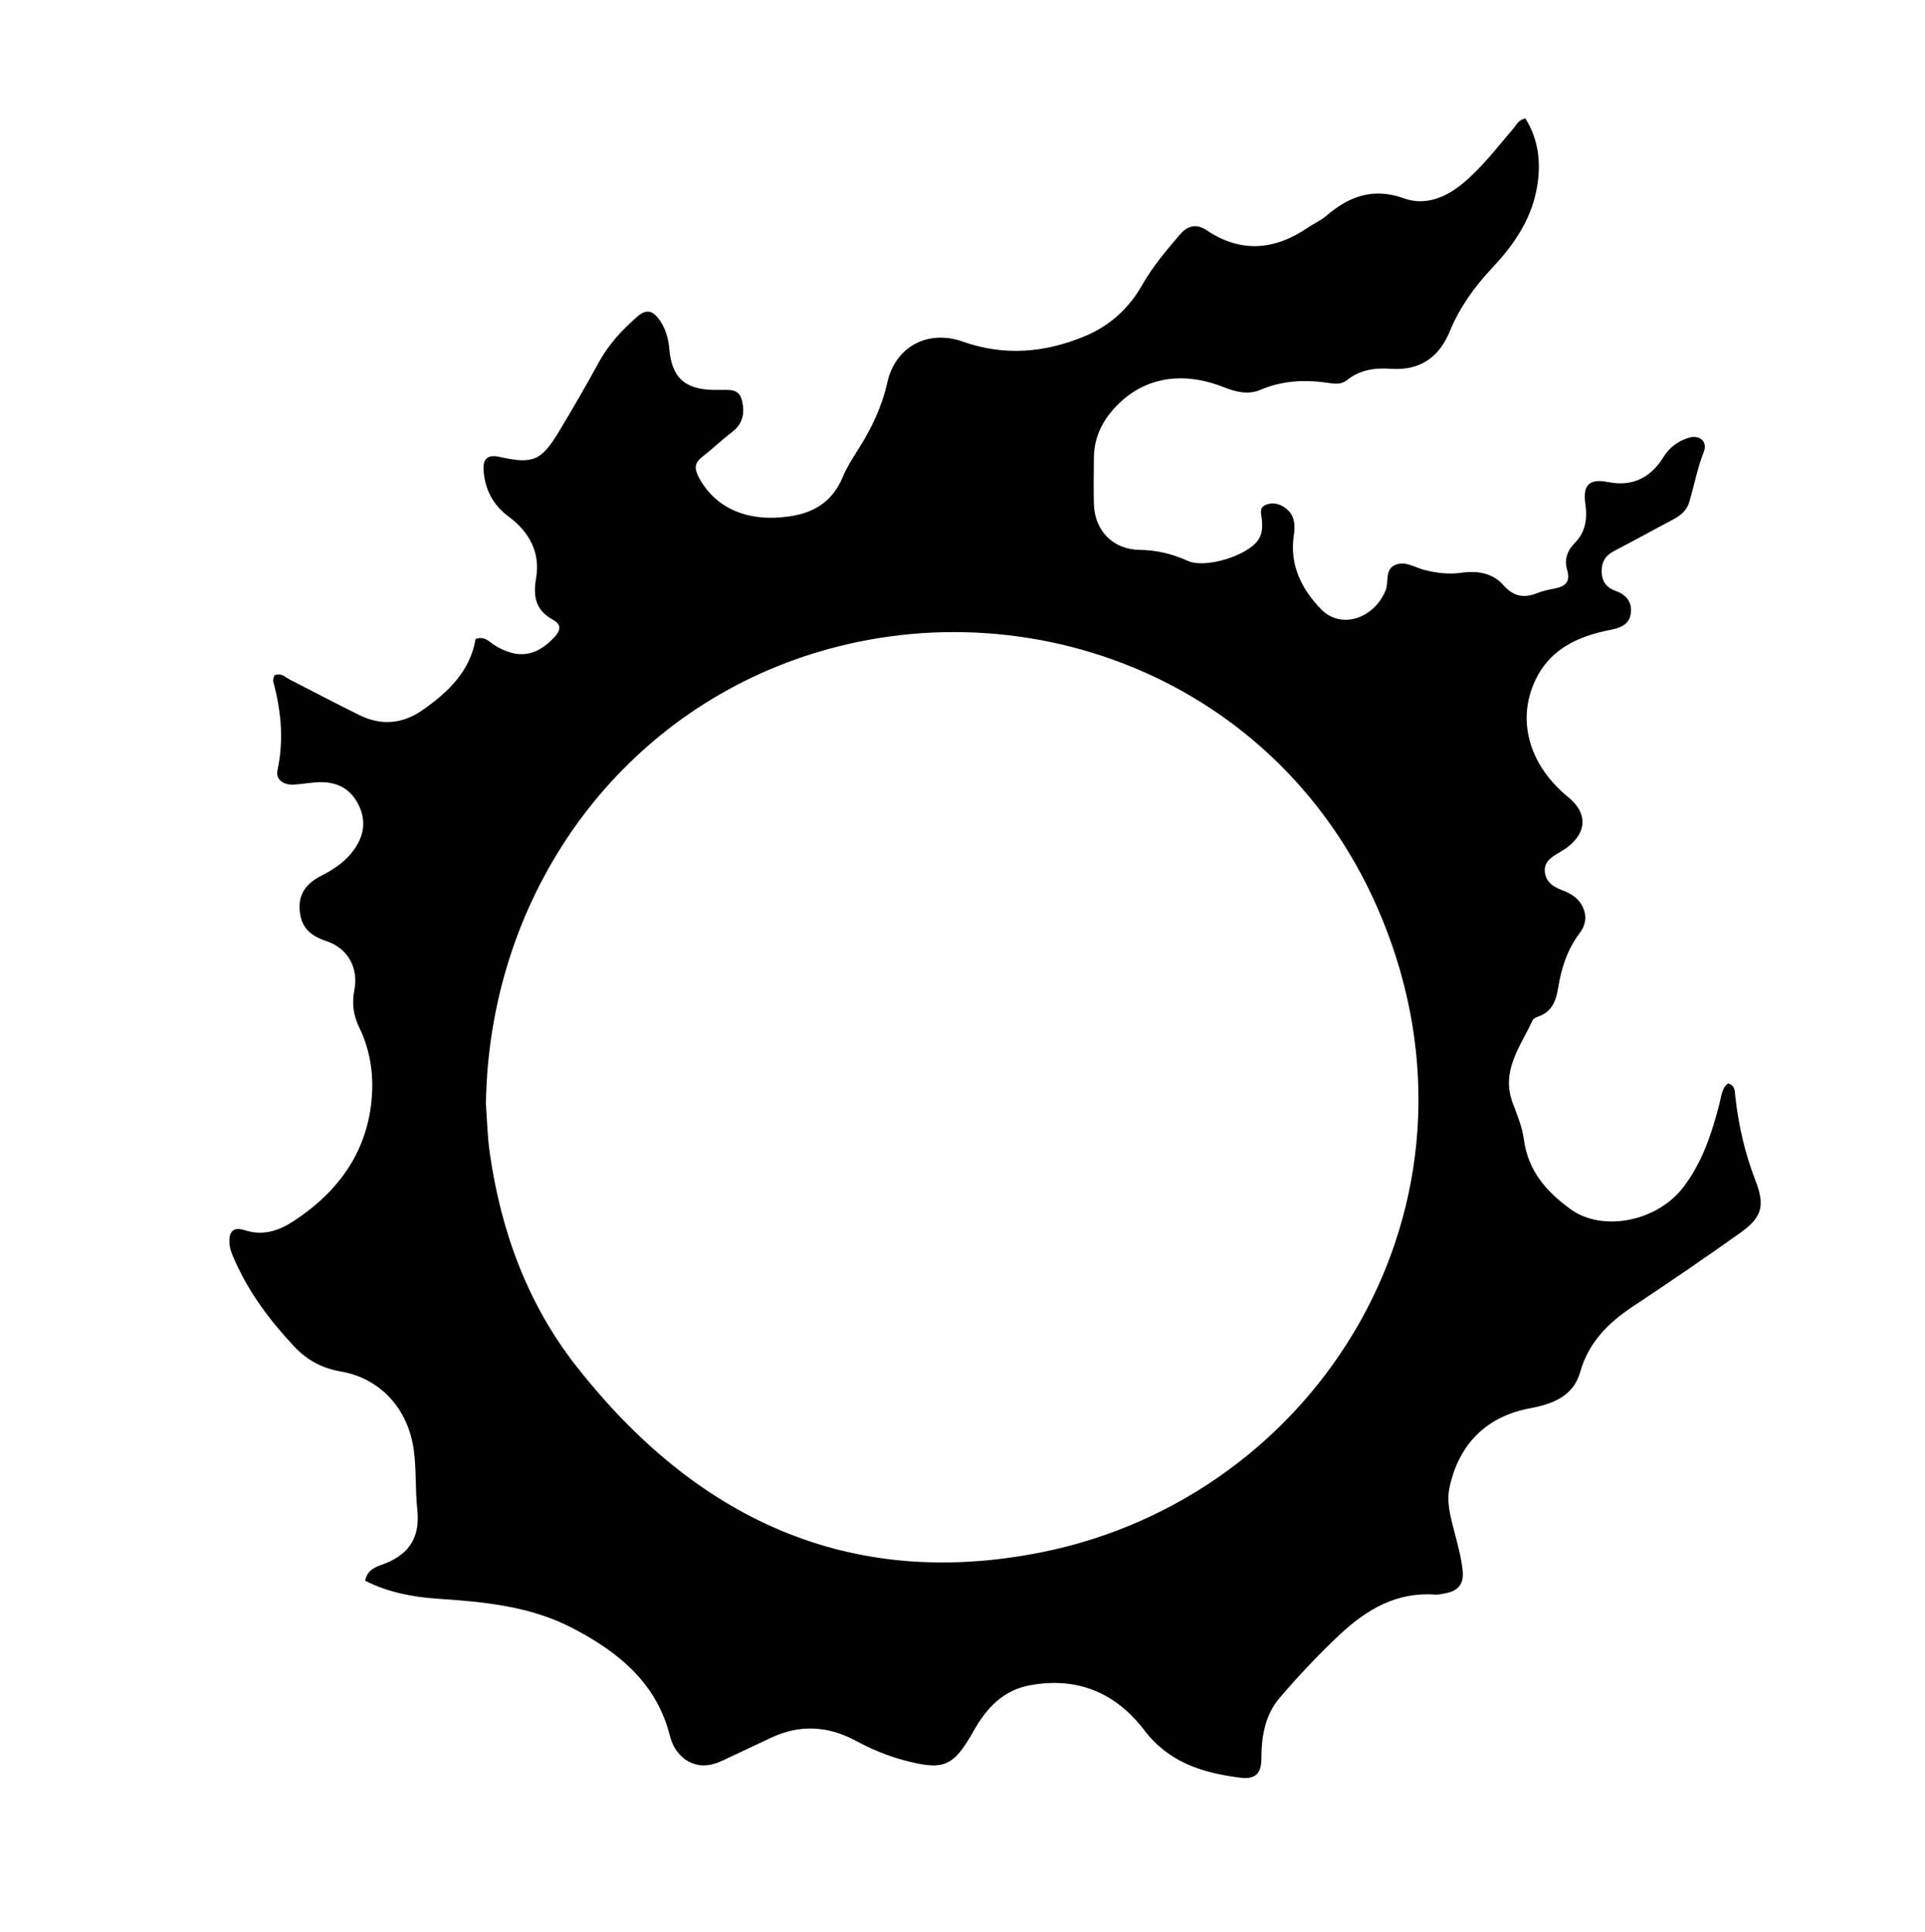 <svg version="1.1" id="Layer_1" xmlns="http://www.w3.org/2000/svg" xmlns:xlink="http://www.w3.org/1999/xlink" x="0px" y="0px"
	 width="100%" viewBox="0 -2 576 578" enable-background="new 0 -2 576 578" xml:space="preserve">
<path fill="#000000" opacity="1" stroke="none" 
	d="
M204.905,524.371 
	C202.42,522.399 201.129,520.07 200.468,517.443 
	C196.462,501.513 185.031,492.297 171.326,485.152 
	C158.59,478.513 144.666,477.276 130.682,476.331 
	C123.219,475.826 116.005,474.368 109.256,470.972 
	C110.009,467.237 113.019,466.7 115.288,465.793 
	C122.698,462.829 125.715,457.7 124.865,449.743 
	C124.23,443.806 124.628,437.807 123.809,431.82 
	C122.148,419.677 113.962,410.441 101.99,408.363 
	C96.512,407.413 91.974,405.064 88.166,401.021 
	C80.918,393.326 74.623,384.994 70.318,375.272 
	C69.581,373.607 68.785,371.985 68.67,370.079 
	C68.459,366.58 69.652,364.943 73.325,366.118 
	C78.715,367.843 83.41,366.3 87.954,363.308 
	C101.539,354.364 110.189,342.245 111.291,325.752 
	C111.755,318.803 110.623,311.781 107.459,305.353 
	C105.692,301.763 105.277,298.103 106.038,294.194 
	C107.302,287.701 104.149,281.731 97.731,279.617 
	C93.1,278.092 90.206,275.719 89.698,270.696 
	C89.166,265.429 91.715,262.278 96.17,260.014 
	C99.433,258.356 102.548,256.368 104.946,253.494 
	C108.531,249.195 109.904,244.455 107.443,239.139 
	C105.07,234.014 100.829,231.832 95.324,232.045 
	C92.835,232.141 90.362,232.627 87.872,232.766 
	C84.891,232.932 82.417,231.302 83.029,228.461 
	C84.975,219.427 84.125,210.678 81.759,201.92 
	C81.607,201.357 81.955,200.659 82.054,200.111 
	C84.136,199.14 85.337,200.627 86.745,201.347 
	C93.717,204.907 100.632,208.582 107.661,212.024 
	C114.214,215.233 120.575,214.583 126.55,210.394 
	C134.22,205.017 140.711,198.735 142.3,189.192 
	C145.121,188.198 146.439,190.131 148.042,191.103 
	C154.974,195.302 160.411,194.508 165.902,188.629 
	C167.866,186.526 167.987,184.843 165.463,183.444 
	C160.292,180.579 159.434,176.625 160.424,170.864 
	C161.692,163.483 158.457,157.199 152.318,152.676 
	C147.596,149.199 145.076,144.534 144.701,138.72 
	C144.476,135.231 145.909,133.906 149.559,134.723 
	C159.459,136.936 161.954,135.885 167.212,127.194 
	C171.35,120.355 175.342,113.421 179.182,106.41 
	C182.119,101.046 186.122,96.722 190.694,92.743 
	C193.496,90.305 195.36,91.03 197.249,93.615 
	C199.178,96.257 199.993,99.27 200.274,102.472 
	C201.017,110.949 204.906,114.533 213.499,114.661 
	C213.999,114.669 214.499,114.646 214.999,114.664 
	C217.753,114.767 221.07,113.966 222,117.764 
	C222.874,121.333 222.429,124.658 219.158,127.18 
	C216,129.616 213.09,132.373 209.959,134.847 
	C207.627,136.69 207.846,138.513 209.138,140.91 
	C214.212,150.322 224.171,154.418 236.655,152.446 
	C244.045,151.278 249.238,147.731 252.168,140.734 
	C253.381,137.837 255.106,135.13 256.798,132.462 
	C260.745,126.24 263.873,119.772 265.502,112.461 
	C267.894,101.723 277.625,96.528 288.027,100.203 
	C300.463,104.598 312.561,103.593 324.529,98.63 
	C332.034,95.518 337.744,90.331 341.754,83.299 
	C344.913,77.76 348.971,72.918 353.113,68.119 
	C355.468,65.391 358.071,64.901 361.039,66.886 
	C371.329,73.771 381.384,72.879 391.321,66.112 
	C393.11,64.893 395.162,64.011 396.793,62.621 
	C403.694,56.736 410.829,54.007 420.184,57.377 
	C426.38,59.609 432.627,57.154 437.819,52.794 
	C443.609,47.933 448.134,41.938 452.994,36.239 
	C453.837,35.249 454.342,33.9 456.42,33.425 
	C460.601,40.11 461.225,47.471 459.702,55.079 
	C457.875,64.207 452.681,71.577 446.461,78.196 
	C441.15,83.847 436.75,89.98 433.787,97.188 
	C430.592,104.959 424.823,108.96 416.207,108.349 
	C411.429,108.01 406.922,108.631 403.006,111.773 
	C401.508,112.976 399.701,112.914 397.774,112.621 
	C390.764,111.555 383.888,111.763 377.181,114.641 
	C373.495,116.224 369.77,115.284 366.052,113.814 
	C352.623,108.505 340.399,111.413 332.218,121.579 
	C329.08,125.479 327.362,129.882 327.32,134.896 
	C327.281,139.561 327.183,144.231 327.325,148.892 
	C327.566,156.788 333.015,162.415 340.952,162.527 
	C346.08,162.6 350.761,163.707 355.398,165.821 
	C360.594,168.191 373.042,164.349 376.372,159.716 
	C377.745,157.808 377.776,155.682 377.584,153.495 
	C377.443,151.89 376.622,149.993 378.67,149.091 
	C380.608,148.239 382.596,148.615 384.366,149.821 
	C387.464,151.932 387.608,155.014 387.121,158.296 
	C385.811,167.111 389.578,174.412 395.278,180.275 
	C401.317,186.486 411.22,183.037 414.627,174.593 
	C415.672,172.005 414.151,168.116 417.883,166.879 
	C420.769,165.922 423.346,167.793 426.056,168.497 
	C429.768,169.461 433.507,169.92 437.42,169.363 
	C442.023,168.706 446.652,169.452 449.842,173.077 
	C452.879,176.531 456.037,177.051 460.038,175.45 
	C461.57,174.836 463.223,174.473 464.853,174.166 
	C468.095,173.554 470.074,172.381 468.9,168.444 
	C468.047,165.584 468.918,162.743 471.077,160.605 
	C474.515,157.2 475.003,153.17 474.355,148.627 
	C473.566,143.094 475.624,141.131 481.113,142.233 
	C488.47,143.711 493.89,140.919 497.675,134.856 
	C499.583,131.8 502.118,129.922 505.394,128.957 
	C508.629,128.004 511.031,130.159 509.799,133.258 
	C507.876,138.092 506.954,143.157 505.506,148.093 
	C504.744,150.691 502.938,152.235 500.619,153.45 
	C494.72,156.539 488.912,159.805 482.993,162.855 
	C480.273,164.257 479.138,166.284 479.264,169.285 
	C479.385,172.183 480.859,173.888 483.476,174.824 
	C486.459,175.891 488.292,177.928 488.011,181.194 
	C487.719,184.6 485.235,185.796 482.204,186.384 
	C471.961,188.372 463.124,192.387 458.818,202.853 
	C454.014,214.528 457.971,227.339 469.268,236.535 
	C475.038,241.231 474.924,247.003 468.948,251.553 
	C468.157,252.156 467.269,252.634 466.417,253.157 
	C464.256,254.482 461.981,255.812 462.245,258.817 
	C462.515,261.903 464.842,263.399 467.398,264.346 
	C470.184,265.379 472.485,266.825 473.702,269.626 
	C474.875,272.326 474.417,274.886 472.691,277.161 
	C468.96,282.081 467.166,287.717 466.205,293.72 
	C465.603,297.48 464.297,300.823 460.212,302.188 
	C459.606,302.391 458.828,302.77 458.592,303.281 
	C454.972,311.115 449.026,318.374 452.626,327.998 
	C453.963,331.571 455.482,335.207 455.977,338.939 
	C457.221,348.309 462.684,354.534 469.939,359.798 
	C479.476,366.719 495.894,363.57 503.824,353.054 
	C509.454,345.589 512.294,336.892 514.566,327.969 
	C515.084,325.932 515.141,323.687 517.063,322.171 
	C519.269,322.763 519.068,324.612 519.243,326.162 
	C520.215,334.793 522.15,343.181 525.287,351.295 
	C528.127,358.641 527.319,362.17 520.819,366.808 
	C510.244,374.352 499.501,381.672 488.673,388.851 
	C481.232,393.785 475.35,399.605 472.803,408.584 
	C470.773,415.741 464.613,418.105 457.886,419.354 
	C444.865,421.771 436.635,429.943 433.766,442.843 
	C432.778,447.289 433.917,451.416 434.993,455.594 
	C436.028,459.614 437.176,463.581 437.643,467.754 
	C438.115,471.971 436.347,474.046 432.428,474.737 
	C431.447,474.91 430.44,475.193 429.467,475.121 
	C417.899,474.269 408.953,479.549 400.883,487.087 
	C394.54,493.013 388.636,499.347 382.983,505.916 
	C378.483,511.145 377.449,517.643 377.438,524.161 
	C377.43,529.011 375.289,530.43 371.041,529.891 
	C359.886,528.474 349.77,525.371 342.425,515.731 
	C333.889,504.529 322.391,499.636 308.174,502.256 
	C300.073,503.748 295.158,509.136 291.331,515.915 
	C285.205,526.764 282.346,527.859 270.31,524.638 
	C265.275,523.29 260.569,521.256 256.004,518.822 
	C247.665,514.375 239.216,513.897 230.601,518.014 
	C225.943,520.239 221.245,522.38 216.589,524.608 
	C212.783,526.43 209.011,527.166 204.905,524.371 
M145.391,328.314 
	C145.75,333.125 145.837,337.974 146.513,342.74 
	C149.844,366.228 157.764,388.064 172.454,406.796 
	C207.885,451.977 253.545,473.913 311.208,462.543 
	C394.724,446.074 448.899,358.339 413.354,272.424 
	C383.391,199.999 304.322,171.474 237.637,195.441 
	C182.529,215.248 146.277,267.716 145.391,328.314 
z"/>
</svg>
